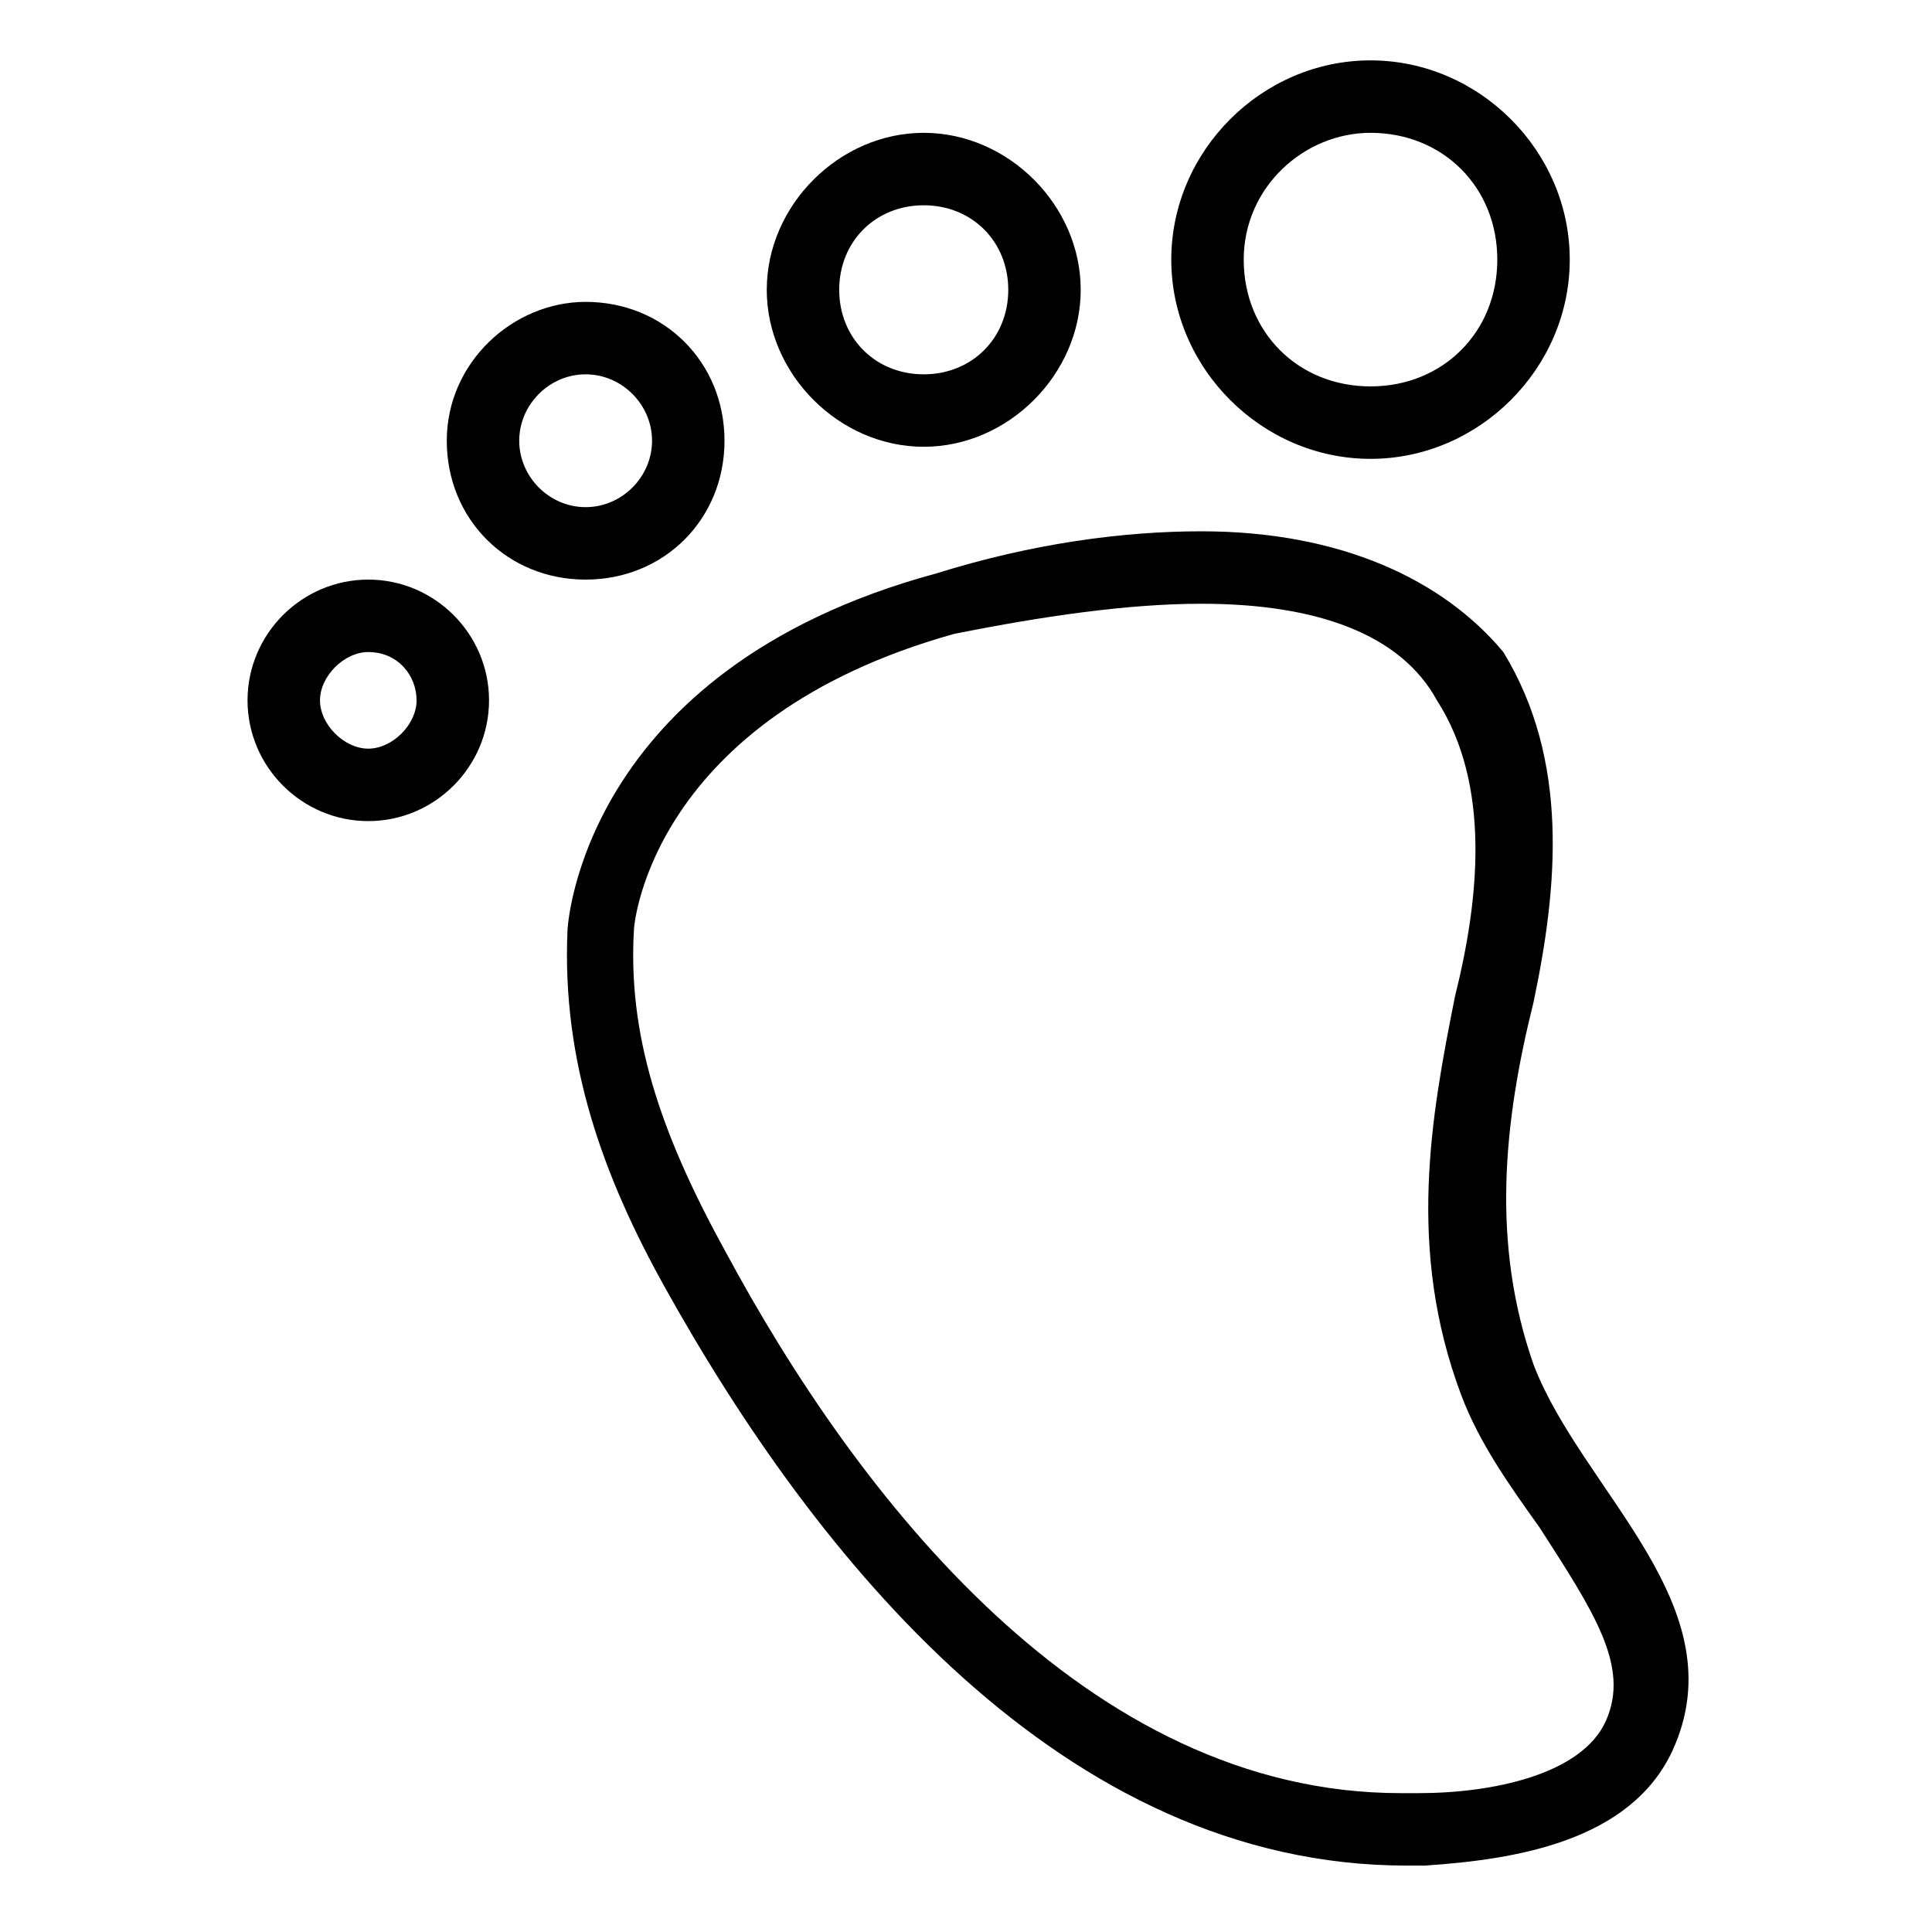 <?xml version="1.0" standalone="no"?><!DOCTYPE svg PUBLIC "-//W3C//DTD SVG 1.1//EN" "http://www.w3.org/Graphics/SVG/1.1/DTD/svg11.dtd"><svg t="1607851410086" class="icon" viewBox="0 0 1024 1024" version="1.1" xmlns="http://www.w3.org/2000/svg" p-id="3083" xmlns:xlink="http://www.w3.org/1999/xlink" width="200" height="200"><defs><style type="text/css"></style></defs><path d="M636.8 320c60.8 0 105.6 16 124.8 51.2C790.4 416 784 476.8 771.2 528c-12.8 64-25.6 134.4 3.2 211.2 9.6 25.6 25.6 48 41.6 70.4 28.8 44.8 48 73.6 35.2 102.4-12.8 28.8-60.8 38.4-99.2 38.4h-9.6c-166.4 0-288-156.8-358.4-288-35.2-64-51.2-115.2-48-169.6 0-3.2 9.6-112 169.6-156.8 48-9.6 92.8-16 131.2-16m0-38.4c-41.6 0-89.6 6.4-140.8 22.4-188.8 51.2-195.2 188.8-195.2 188.8C297.6 563.2 320 624 352 681.6c80 144 211.2 307.2 393.6 307.2h9.6c48-3.2 108.8-12.8 131.2-60.8 35.2-76.8-48-137.6-73.6-204.8-22.4-64-16-128 0-192 12.8-60.8 19.2-128-16-185.6-32-38.4-86.4-64-160-64z m89.6-211.2c38.4 0 67.2 28.8 67.2 67.2 0 38.4-28.8 67.2-67.2 67.2-38.4 0-67.2-28.8-67.2-67.2 0-38.4 32-67.2 67.2-67.2m0-38.4c-57.6 0-105.6 48-105.6 105.6s48 105.6 105.6 105.6S832 195.2 832 137.6 784 32 726.4 32z m-236.8 76.8c25.6 0 44.8 19.2 44.8 44.8 0 25.6-19.2 44.8-44.8 44.8-25.6 0-44.8-19.2-44.8-44.8 0-25.6 19.2-44.8 44.8-44.8m0-38.4c-44.8 0-83.2 38.4-83.2 83.2 0 44.8 38.4 83.2 83.2 83.2s83.2-38.4 83.2-83.2c0-44.8-38.4-83.2-83.2-83.2z m-179.2 128c19.2 0 35.2 16 35.2 35.2s-16 35.2-35.2 35.2-35.2-16-35.2-35.2 16-35.2 35.2-35.2m0-38.4c-38.4 0-73.6 32-73.6 73.6s32 73.6 73.6 73.6 73.6-32 73.6-73.6-32-73.6-73.6-73.6zM195.2 345.6c16 0 25.6 12.8 25.6 25.6s-12.8 25.6-25.6 25.6-25.6-12.8-25.6-25.6 12.8-25.6 25.6-25.6m0-38.4c-35.2 0-64 28.8-64 64s28.8 64 64 64 64-28.8 64-64-28.8-64-64-64z" p-id="3084"></path></svg>